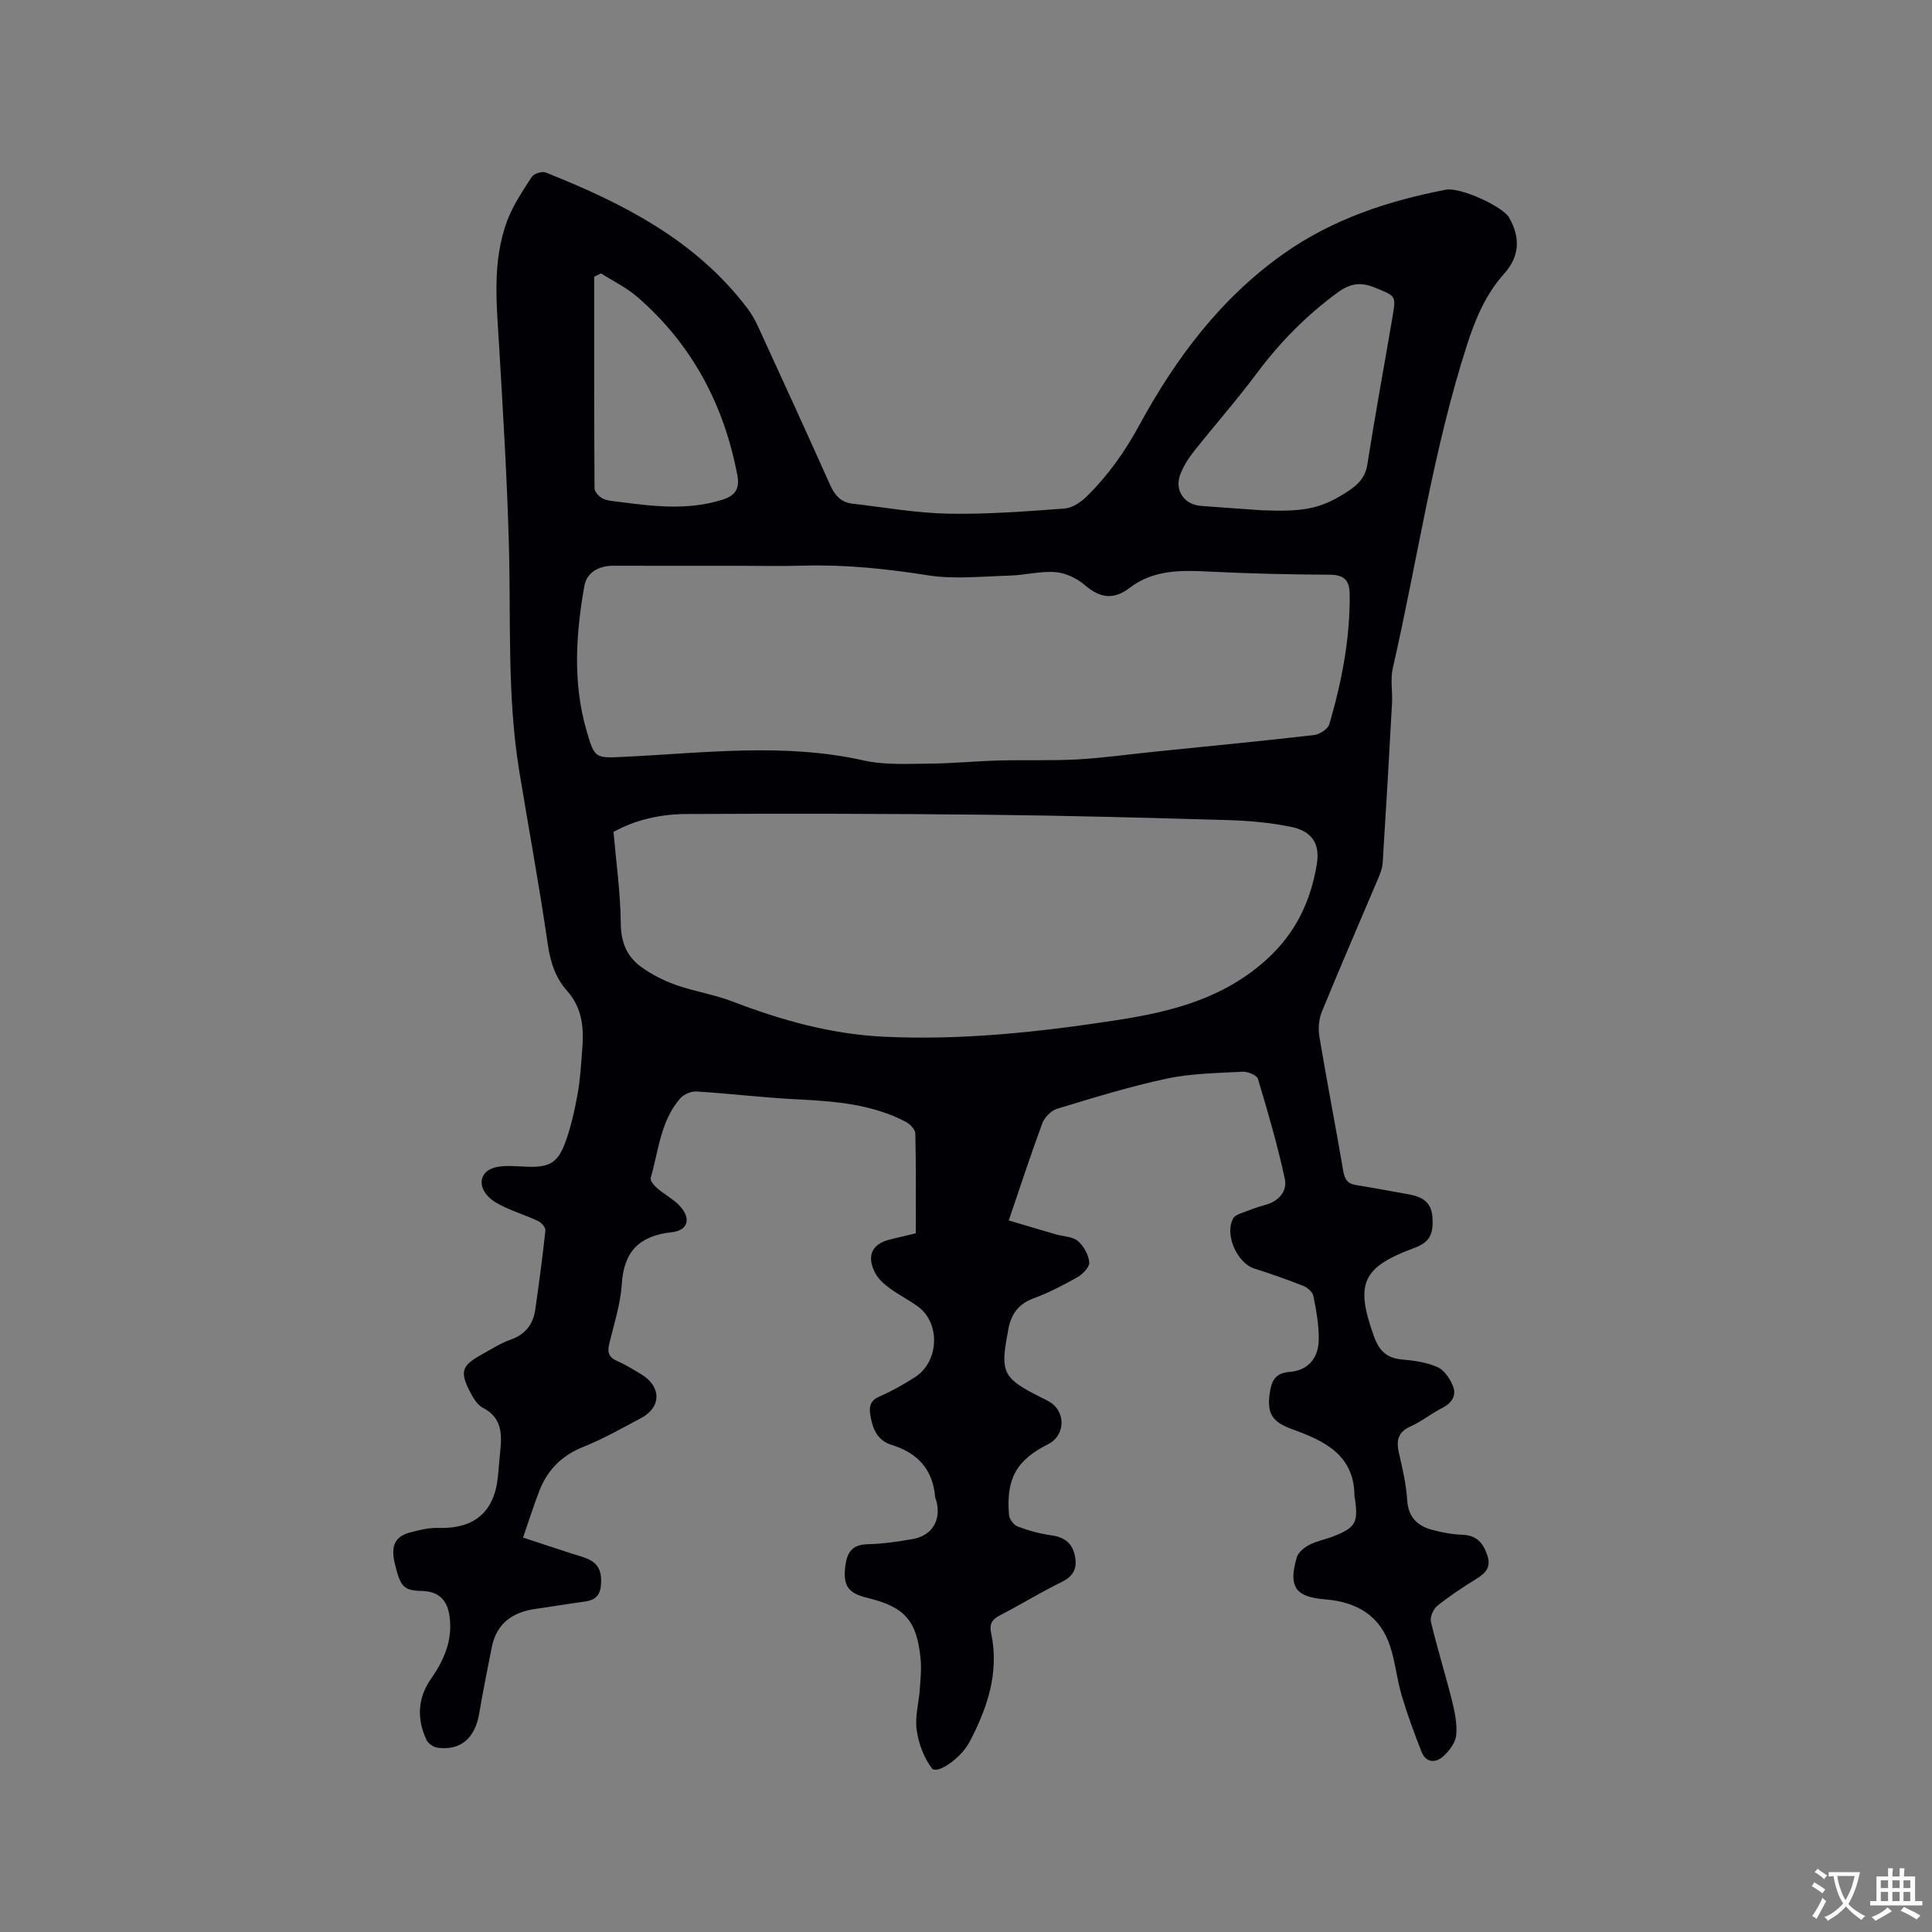 <svg enable-background="new 0 0 400 400" viewBox="0 0 400 400" xmlns="http://www.w3.org/2000/svg"><rect x="0" y="0" width="400" height="400" fill="#808080" stroke="none"/><path d="m208.85 252.68c3.57 1.05 6.68 1.99 9.8 2.89 1.52.44 3.39.43 4.49 1.35 1.22 1.03 2.21 2.83 2.38 4.4.11.95-1.31 2.45-2.4 3.08-2.94 1.67-5.98 3.25-9.14 4.41-3.22 1.18-4.69 3.41-5.25 6.54-.02.1-.02.21-.04.32-1.64 8.48-1.07 9.64 6.6 13.53.85.43 1.75.8 2.5 1.37 2.97 2.25 2.54 6.76-.76 8.42-6.56 3.29-8.75 7.11-8.13 14.64.07.88.99 2.11 1.8 2.42 2.26.85 4.64 1.5 7.02 1.83 2.82.4 4.4 1.73 4.88 4.53.44 2.58-.56 4.05-2.93 5.2-4.28 2.09-8.34 4.61-12.58 6.79-1.67.86-2.3 1.78-1.89 3.71 1.73 8.13-.76 15.5-4.48 22.56-1.79 3.4-6.75 6.77-7.77 5.45-1.68-2.19-2.77-5.16-3.16-7.93-.39-2.75.45-5.66.65-8.51.15-2.1.36-4.24.15-6.33-.79-7.9-3.31-10.67-11.05-12.54-3.96-.95-5.03-2.54-4.53-6.56.34-2.71 1.35-4.45 4.52-4.53 3.16-.08 6.34-.52 9.45-1.08 3.99-.72 5.86-3.82 4.93-7.74-.07-.31-.27-.6-.3-.9-.44-5.74-3.61-9.18-8.98-10.84-3.09-.95-4.02-3.47-4.46-6.35-.27-1.76.11-2.9 1.96-3.7 2.52-1.09 4.93-2.47 7.25-3.94 5.03-3.17 5.4-11.17.7-14.64-1.87-1.38-3.99-2.42-5.86-3.8-1.16-.86-2.36-1.9-3.01-3.14-1.9-3.61-.65-6.12 3.21-7.01 1.64-.38 3.28-.78 5.18-1.24 0-6.89.07-13.77-.09-20.65-.02-.83-1.07-1.95-1.92-2.4-7.04-3.7-14.72-4.29-22.49-4.68-6.97-.35-13.91-1.19-20.87-1.63-1.11-.07-2.63.56-3.37 1.4-4.11 4.68-4.5 10.84-6.14 16.49-.16.55.7 1.59 1.33 2.13 1.44 1.24 3.19 2.15 4.51 3.49 2.6 2.64 2.01 5.25-1.5 5.63-6.66.73-9.9 3.94-10.33 10.75-.26 4.18-1.63 8.3-2.61 12.42-.41 1.72-.05 2.75 1.66 3.49 1.74.76 3.37 1.78 5 2.76 4.17 2.52 4.18 6.81-.04 9.05-3.92 2.09-7.82 4.31-11.93 5.95-4.47 1.78-7.45 4.76-9.14 9.11-1.18 3.04-2.16 6.17-3.38 9.69 3.49 1.15 6.66 2.19 9.83 3.23 1.3.43 2.67.74 3.89 1.34 2.22 1.09 2.61 3.06 2.4 5.38-.2 2.24-1.43 3.06-3.46 3.32-3.36.44-6.7 1.02-10.05 1.49-4.77.67-8.09 2.97-9.08 7.93-.9 4.56-1.83 9.12-2.6 13.71-.86 5.14-3.88 7.78-8.67 7.1-.84-.12-1.92-.89-2.27-1.65-2.01-4.35-1.83-8.64.98-12.65 2.75-3.93 4.53-8.12 3.79-13.06-.5-3.34-2.35-5.02-5.72-5.09-3.8-.08-4.45-.9-5.6-5.72-.75-3.15-.29-5.49 3.12-6.38 1.91-.5 3.9-1.01 5.84-.95 7.56.25 11.77-3.34 12.43-10.92.15-1.69.29-3.38.46-5.07.36-3.59.27-6.89-3.6-8.88-1.11-.57-1.96-1.95-2.58-3.14-2.27-4.35-1.85-5.6 2.37-7.91 1.95-1.07 3.85-2.32 5.92-3.05 3.07-1.08 4.69-3.16 5.13-6.23.78-5.45 1.51-10.9 2.1-16.38.07-.61-.8-1.62-1.48-1.94-2.19-1.05-4.53-1.78-6.74-2.8-1.32-.61-2.73-1.32-3.69-2.36-2.32-2.51-1.44-5.42 1.88-6.05 2.03-.38 4.18-.12 6.28-.05 4.48.14 6.27-.73 7.82-4.91 1.2-3.25 1.97-6.69 2.59-10.11.57-3.12.73-6.31.98-9.48.35-4.32-.04-8.42-3.14-11.9-2.45-2.74-3.48-6.01-4.02-9.73-1.72-11.93-3.93-23.79-5.88-35.69-2.55-15.57-1.73-31.3-2.16-46.97-.37-13.66-1.21-27.31-2.01-40.95-.52-8.8-1.51-17.63 1.66-26.12 1.2-3.21 3.2-6.16 5.08-9.07.44-.68 2.11-1.22 2.86-.93 16 6.36 31.15 14.03 41.86 28.23.88 1.17 1.6 2.49 2.21 3.83 4.99 10.87 9.98 21.75 14.86 32.67.95 2.13 2.25 3.57 4.57 3.84 6.62.77 13.23 1.95 19.86 2.08 8.02.16 16.07-.48 24.09-1.06 1.58-.12 3.34-1.28 4.53-2.45 4.41-4.31 7.92-9.24 10.9-14.72 7.56-13.91 16.93-26.44 30.06-35.68 10.06-7.07 21.48-10.86 33.45-13.16 3.01-.58 11.83 3.5 13.1 5.76 2.34 4.15 2.25 7.98-1.06 11.67-3.74 4.18-5.87 9.19-7.59 14.51-7.1 21.93-10.3 44.75-15.43 67.13-.53 2.32-.02 4.86-.16 7.29-.6 10.99-1.23 21.99-1.93 32.98-.08 1.22-.6 2.46-1.09 3.61-3.83 9.07-7.77 18.1-11.49 27.21-.63 1.54-.81 3.5-.53 5.15 1.55 9.28 3.35 18.53 4.94 27.81.29 1.7.84 2.67 2.63 2.95 3.66.57 7.3 1.29 10.95 1.93 2.61.46 4.62 1.51 4.87 4.54.31 3.77-.59 5.39-3.72 6.55-10.85 4.01-12.3 7.39-8.36 18.32 1.06 2.95 2.6 4.48 5.74 4.77 2.51.23 5.16.57 7.41 1.59 1.44.65 2.68 2.49 3.26 4.08.66 1.8-.3 3.37-2.22 4.34-2.27 1.14-4.28 2.8-6.58 3.83-2.69 1.2-3.04 2.98-2.44 5.56.74 3.19 1.5 6.44 1.7 9.69.22 3.57 2.11 5.38 5.22 6.2 2.03.53 4.15.94 6.24 1.01 2.97.1 4.31 1.76 5.15 4.31.8 2.42-.38 3.65-2.29 4.82-2.8 1.72-5.55 3.55-8.1 5.6-.82.66-1.53 2.32-1.3 3.29 1.29 5.45 2.98 10.81 4.34 16.25.58 2.33 1.11 4.82.9 7.16-.14 1.55-1.39 3.26-2.62 4.38-1.62 1.47-3.63 1.5-4.59-.94-1.49-3.8-2.91-7.64-4.07-11.55-.99-3.33-1.32-6.85-2.38-10.15-2.06-6.43-6.94-9.27-13.43-9.79-6.21-.5-7.7-2.56-5.94-8.67.3-1.04 1.52-2.05 2.56-2.6 1.58-.82 3.4-1.14 5.07-1.8 4.56-1.8 5.13-2.84 4.43-7.7-.03-.21-.1-.42-.1-.63-.06-8.59-6.26-11.43-12.93-13.85-4.12-1.49-5.21-3.26-4.62-7.4.35-2.46 1-4.22 4.18-4.46 3.6-.28 5.8-2.67 5.96-6.33.13-3.1-.5-6.25-1.08-9.33-.15-.82-1.2-1.78-2.05-2.12-3.33-1.32-6.72-2.51-10.14-3.59-3.68-1.16-6.32-7.23-4.38-10.48.28-.47.97-.77 1.54-.98 1.68-.64 3.37-1.28 5.1-1.75 2.79-.76 4.53-2.86 4-5.35-1.5-6.99-3.51-13.88-5.57-20.73-.23-.77-2.11-1.54-3.18-1.48-5.26.28-10.61.34-15.72 1.43-7.65 1.63-15.15 3.96-22.65 6.23-1.24.37-2.62 1.75-3.08 2.99-2.39 6.43-4.51 12.96-6.96 20.14zm-56.12-135.54c-8.59 0-17.18.01-25.77-.01-3-.01-5.48 1.41-5.97 4.16-1.76 9.96-2.44 20 .43 29.92 1.72 5.96 1.79 5.77 8.06 5.47 16.46-.8 32.92-2.92 49.37.77 4.33.97 8.98.68 13.49.65 4.83-.03 9.66-.52 14.5-.65 5.39-.15 10.79.08 16.17-.22 5.39-.3 10.75-1.06 16.13-1.61 10.96-1.12 21.93-2.17 32.88-3.43 1.17-.13 2.91-1.24 3.2-2.24 2.57-8.76 4.3-17.69 4.22-26.89-.03-2.94-1.15-4.05-4.16-4.07-8.16-.05-16.32-.22-24.46-.63-6-.3-11.88-.54-16.97 3.37-3.29 2.53-6.13 2.09-9.23-.58-1.63-1.4-3.97-2.53-6.08-2.7-3.12-.25-6.31.63-9.48.72-5.69.16-11.49.81-17.04-.07-8.52-1.35-16.99-2.23-25.6-1.99-4.57.14-9.13.03-13.69.03zm-25.71 55.1c.56 6.46 1.45 12.67 1.5 18.88.03 3.9 1.23 6.88 4.17 9.03 2.17 1.58 4.68 2.86 7.21 3.76 3.87 1.37 8.02 2 11.85 3.47 10.03 3.86 20.33 6.72 31.05 7.25 16.25.8 32.38-.95 48.43-3.42 11.43-1.76 22.28-4.53 31.21-12.74 5.88-5.41 8.94-11.97 10.19-19.52.72-4.39-1.07-6.92-5.51-7.8-4.23-.84-8.6-1.23-12.92-1.36-16.63-.48-33.26-.93-49.89-1.11-20.75-.22-41.51-.25-62.27-.15-5.28.03-10.47 1.18-15.02 3.71zm134.27-66.59c8.34.33 11.85-.27 16.82-3.32 2.32-1.43 4.47-2.91 4.97-6.09 1.61-10.24 3.49-20.44 5.23-30.66.76-4.45.65-4.27-3.69-6.05-2.96-1.22-5.16-.83-7.75 1.08-6.37 4.7-11.82 10.18-16.55 16.53-4.16 5.59-8.8 10.83-13.13 16.31-1.16 1.46-2.21 3.11-2.85 4.85-1.2 3.25.86 6.18 4.29 6.44 4.21.32 8.44.61 12.66.91zm-136.86-49.05c-.47.23-.94.46-1.41.7 0 14.6-.02 29.19.07 43.79 0 .73.92 1.74 1.66 2.11 1 .5 2.24.55 3.39.7 7.15.94 14.27 1.81 21.39-.43 2.71-.85 3.66-2.28 3.13-5.09-2.78-14.62-9.4-27.1-20.69-36.89-2.24-1.95-5.01-3.27-7.54-4.89z" fill="#010105"/><g fill="#fafbfa"><path d="m377.9 391.2c-.2.3-.4.5-.6.8-.7-.6-1.4-1-2.2-1.5.2-.3.4-.5.5-.8.6.4 1.4.8 2.3 1.5zm-1.8 6.1c-.2-.2-.5-.4-.9-.6.4-.6.8-1.2 1.2-1.9s.7-1.3.9-1.9c.3.3.5.5.8.7-.7 1.3-1.4 2.6-2 3.7zm2.2-9c-.3.3-.5.5-.6.8-.6-.6-1.3-1.1-2-1.5.3-.3.5-.5.6-.7.6.5 1.3.9 2 1.4zm.3.2v-.9h2 4.5c-.3 1.3-.6 2.5-1 3.6s-.9 2.1-1.4 3c.4.5 1 1 1.6 1.4s1.2.8 1.9 1.1c-.3.2-.5.4-.8.8-.4-.3-1-.7-1.6-1.2s-1.2-1.1-1.6-1.6c-.5.6-1.1 1.1-1.7 1.6s-1.4.9-2.1 1.4c-.1-.3-.3-.5-.7-.8.6-.2 1.2-.5 1.9-1s1.4-1.1 2-1.8c-.5-.8-.9-1.6-1.2-2.5s-.6-2-.8-3.2c-.4.1-.7.1-1 .1zm2.5 2.7c.3 1 .7 1.7 1 2.2.3-.5.6-1.1 1-2s.6-1.9.9-3h-3.2-.4c.1.9.3 1.8.7 2.8z"/><path d="m396.5 388.5v1.5 3.6h1.5v.9c-.4 0-1 0-1.7 0h-7.9c-.5 0-.9 0-1.2 0v-.9h1.3v-3.5c0-.7 0-1.2 0-1.6h2.4c0-.8 0-1.4 0-1.7h1c0 .3-.1.8-.1 1.7h1.5c0-.8 0-1.4 0-1.7h1c0 .3-.1.9-.1 1.7zm-8.2 9.2c-.2-.3-.5-.5-.8-.8.8-.3 1.4-.6 1.9-.9s1-.7 1.4-1.1c.3.3.6.5.9.8-1.6 1-2.8 1.6-3.4 2zm2.6-6.8v-1.6h-1.5v1.6zm0 2.7v-1.9h-1.5v1.9zm2.4-2.7v-1.6h-1.5v1.6zm0 2.7v-1.9h-1.5v1.9zm.2 2 .7-.8c.4.2.9.5 1.6.8s1.3.7 1.8 1c-.3.3-.5.5-.8.8-.4-.3-1.5-1-3.3-1.8zm2-4.7v-1.6h-1.4v1.6zm0 2.7v-1.9h-1.4v1.9z"/></g></svg>